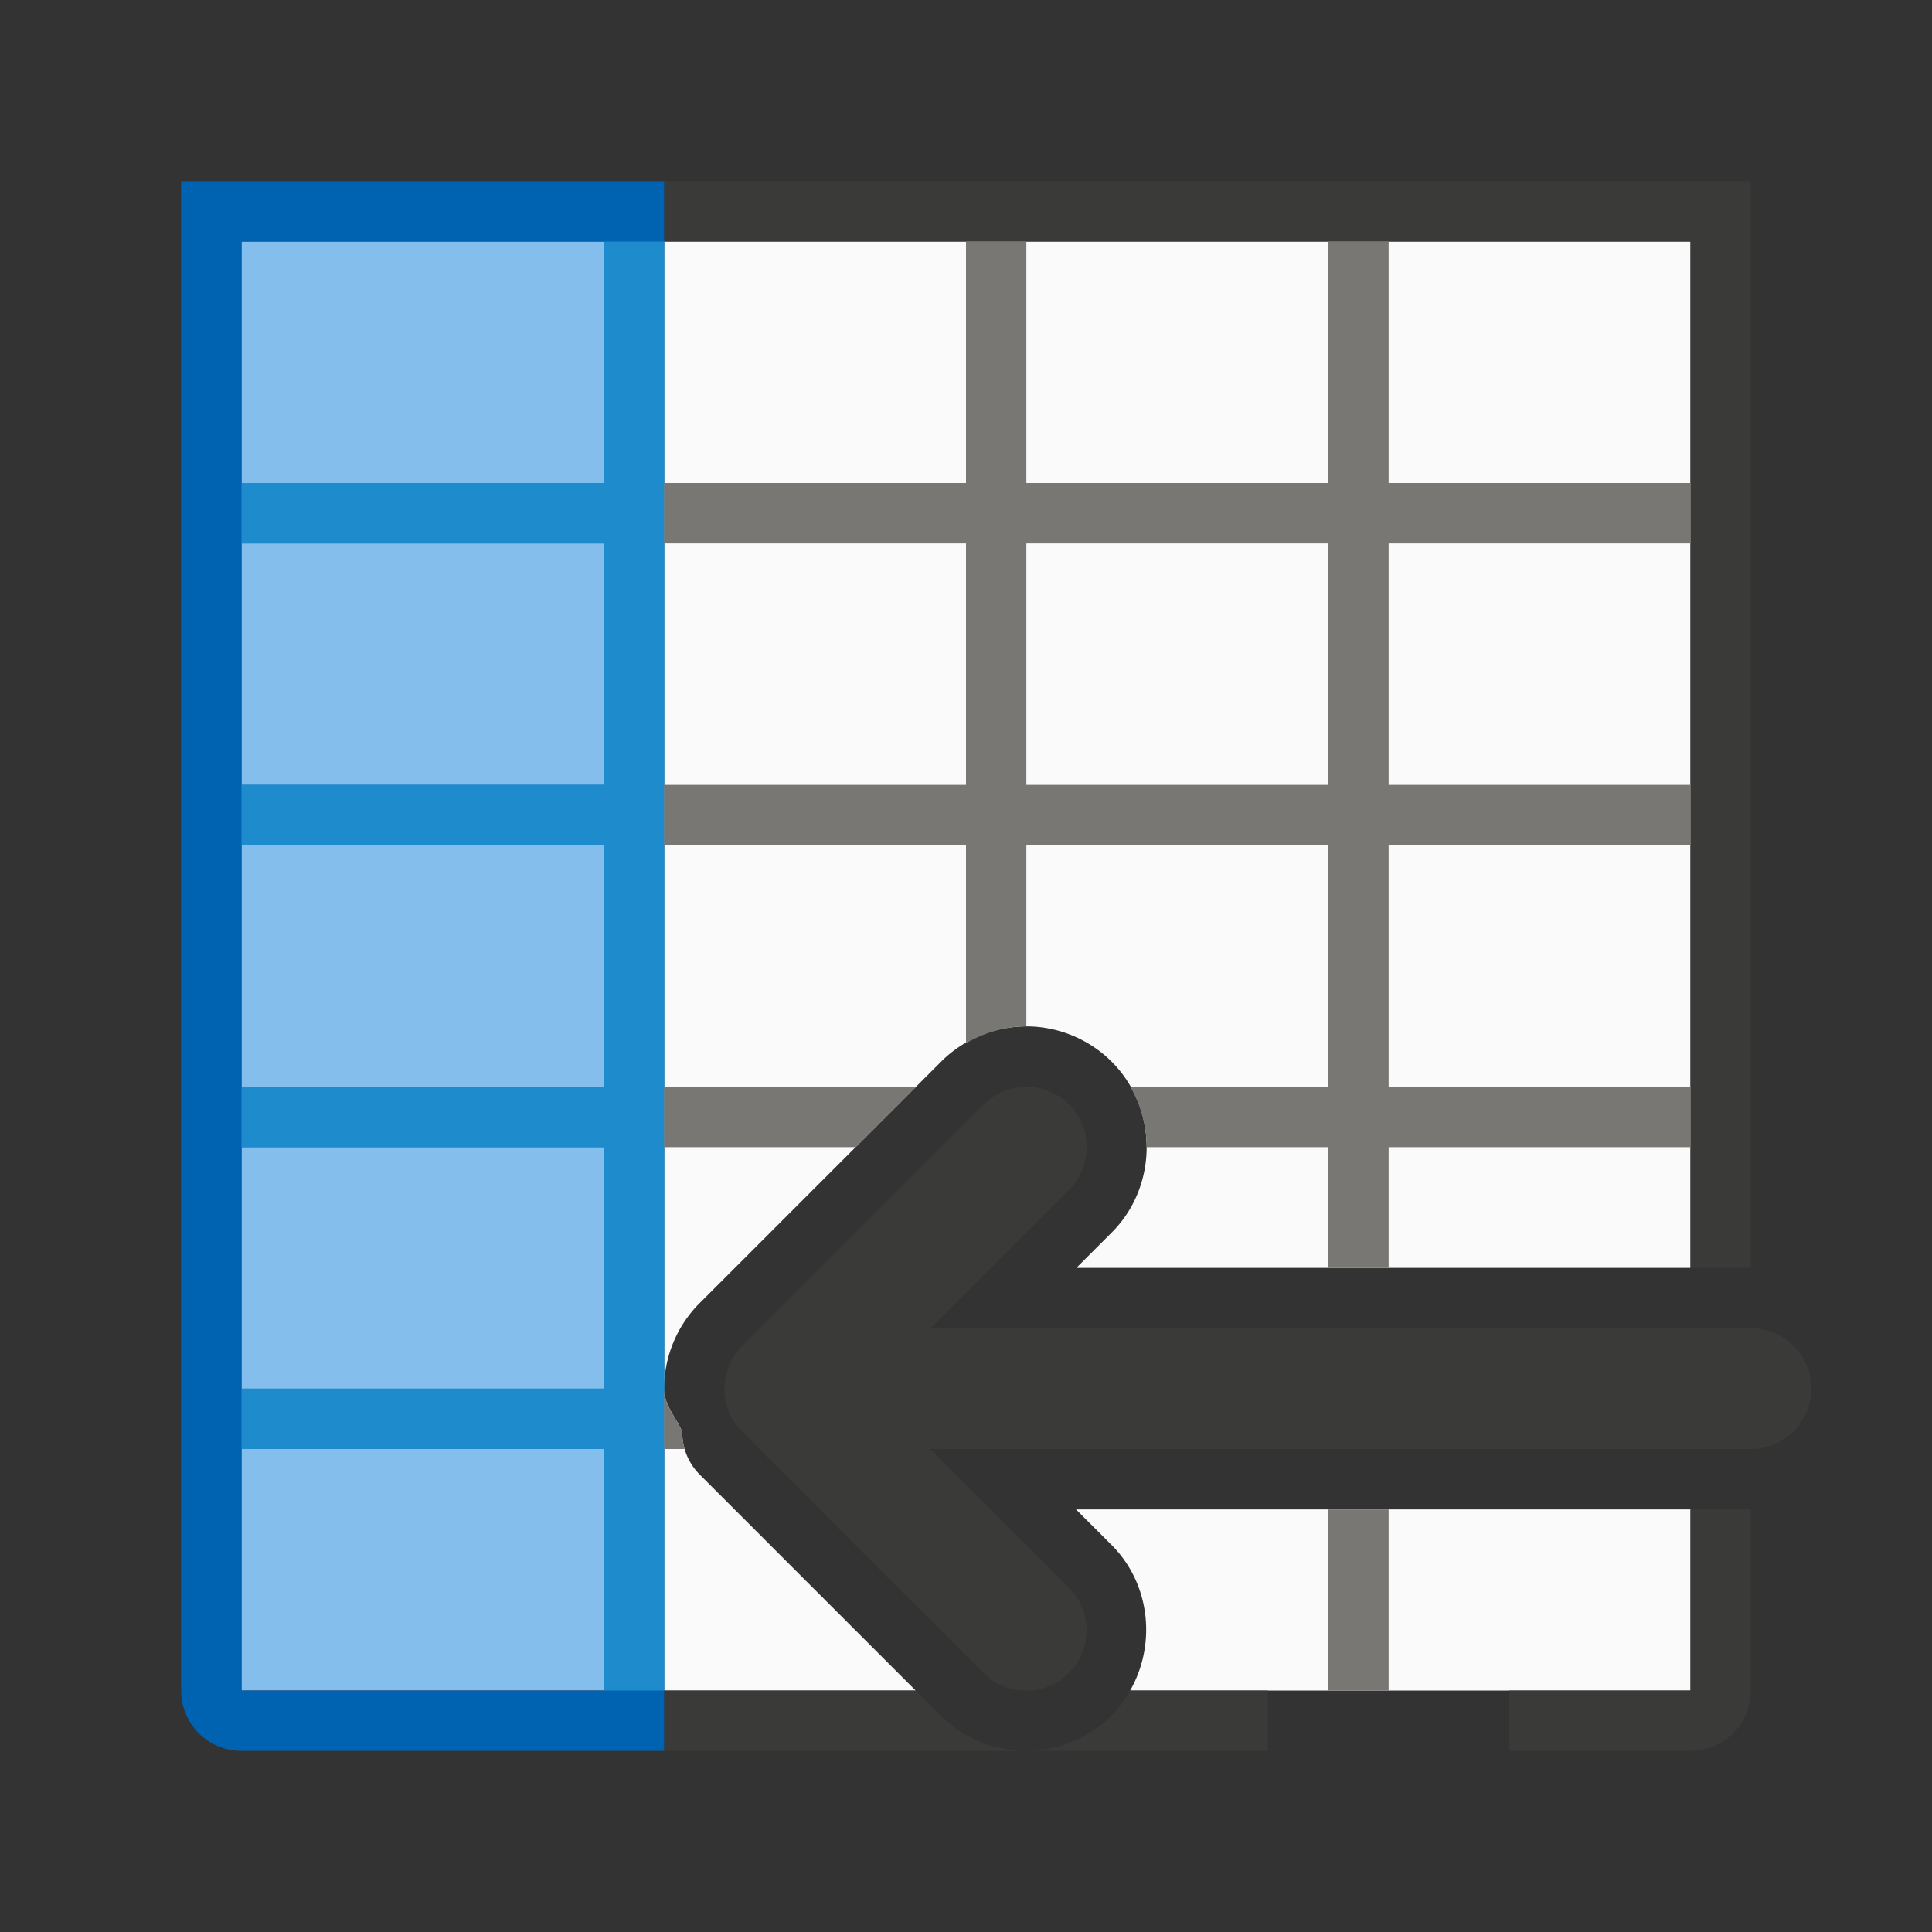 <svg viewBox="0 0 32 32" xmlns="http://www.w3.org/2000/svg"><rect x="0" y="0" width="32" height="32" fill="#333333" stroke="none"/><g transform="matrix(-1 0 0 1 32 0)"><path d="m4 4v17h10.172l-.586-.586c-.771-.771-.771-2.057 0-2.828.387-.387.905-.586 1.414-.586s1.028.199 1.414.586l4 4c.359.359.586.867.586 1.414v-19zm17 19c0 .276-.194.472-.299.713a1 1 0 0 1 -.283.703l-3.584 3.584h4.166zm-17 2v3h9.281c-.435-.763-.337-1.767.309-2.412l.588-.588z" fill="#fafafa" stroke-width="1.558"/><path d="m21 4v24h7v-24z" fill="#83beec"/><path d="m3 3v1 5 12h1v-2-1-4-1-4-1-4h5 1 5 1 5v-1h-5-12zm0 22v3c0 .554.446 1 1 1h3v-1h-3v-3zm8 3v1h3.984c-.503-.005-1.013-.202-1.395-.584-.126-.126-.224-.267-.309-.416zm5.834 0-.416.416c-.382.382-.892.579-1.395.584h.977 5v-1z" fill="#3a3a38"/><path d="m21 3v6 4 1 4 1 4 1 4 1h7c.554 0 1-.446 1-1v-19-5-1h-1zm1 1h6v4h-6zm0 5h6v4h-6zm0 5h6v4h-6zm0 5h6v4h-6zm0 5h6v4h-6z" fill="#0063b1"/><path d="m21 4v5 4 1 4 1 4 1 4h1v-4h6v-1h-6v-4h6v-1h-6v-4h6v-1h-6v-4h6v-1h-6v-4z" fill="#1e8bcd"/><path d="m9 4v3.283.717h-5v1h5v1.717 2.283h-5v1h5v1 2 1h-2-3v1h3 2v2h1v-2h1 2.008c0-.348.095-.692.271-1h-2.279-1v-1.283-1.434-1.283h5v1.283 1.717c.345 0 .69.1 1 .279v-.279-2-1h5v-1h-5v-2.283-1.717h5v-1h-5v-.717-3.283h-1v3 1h-5v-1-3zm1 5h5v2 2h-5v-2zm6.828 9 1 1h.172 3v-1h-3zm4.172 5c0 .276-.194.472-.299.713a1 1 0 0 1 -.041.287h.34zm-12 2v3h1v-3z" fill="#797774" stroke-width="1.558"/><path d="m15 18c-.256 0-.511.097-.707.293-.392.392-.392 1.022 0 1.414l2.295 2.293h-13.588c-.554 0-1 .446-1 1s.446 1 1 1h16c.554 0 1-.446 1-1 0-.277-.112-.526-.293-.707l-4-4c-.196-.196-.451-.293-.707-.293zm4.711 5.709c-.181.181-.43.293-.707.293h-2.412l-2.295 2.293c-.392.392-.392 1.022 0 1.414.196.196.451.293.707.293s.511-.097.707-.293z" fill="#3a3a38"/></g></svg>